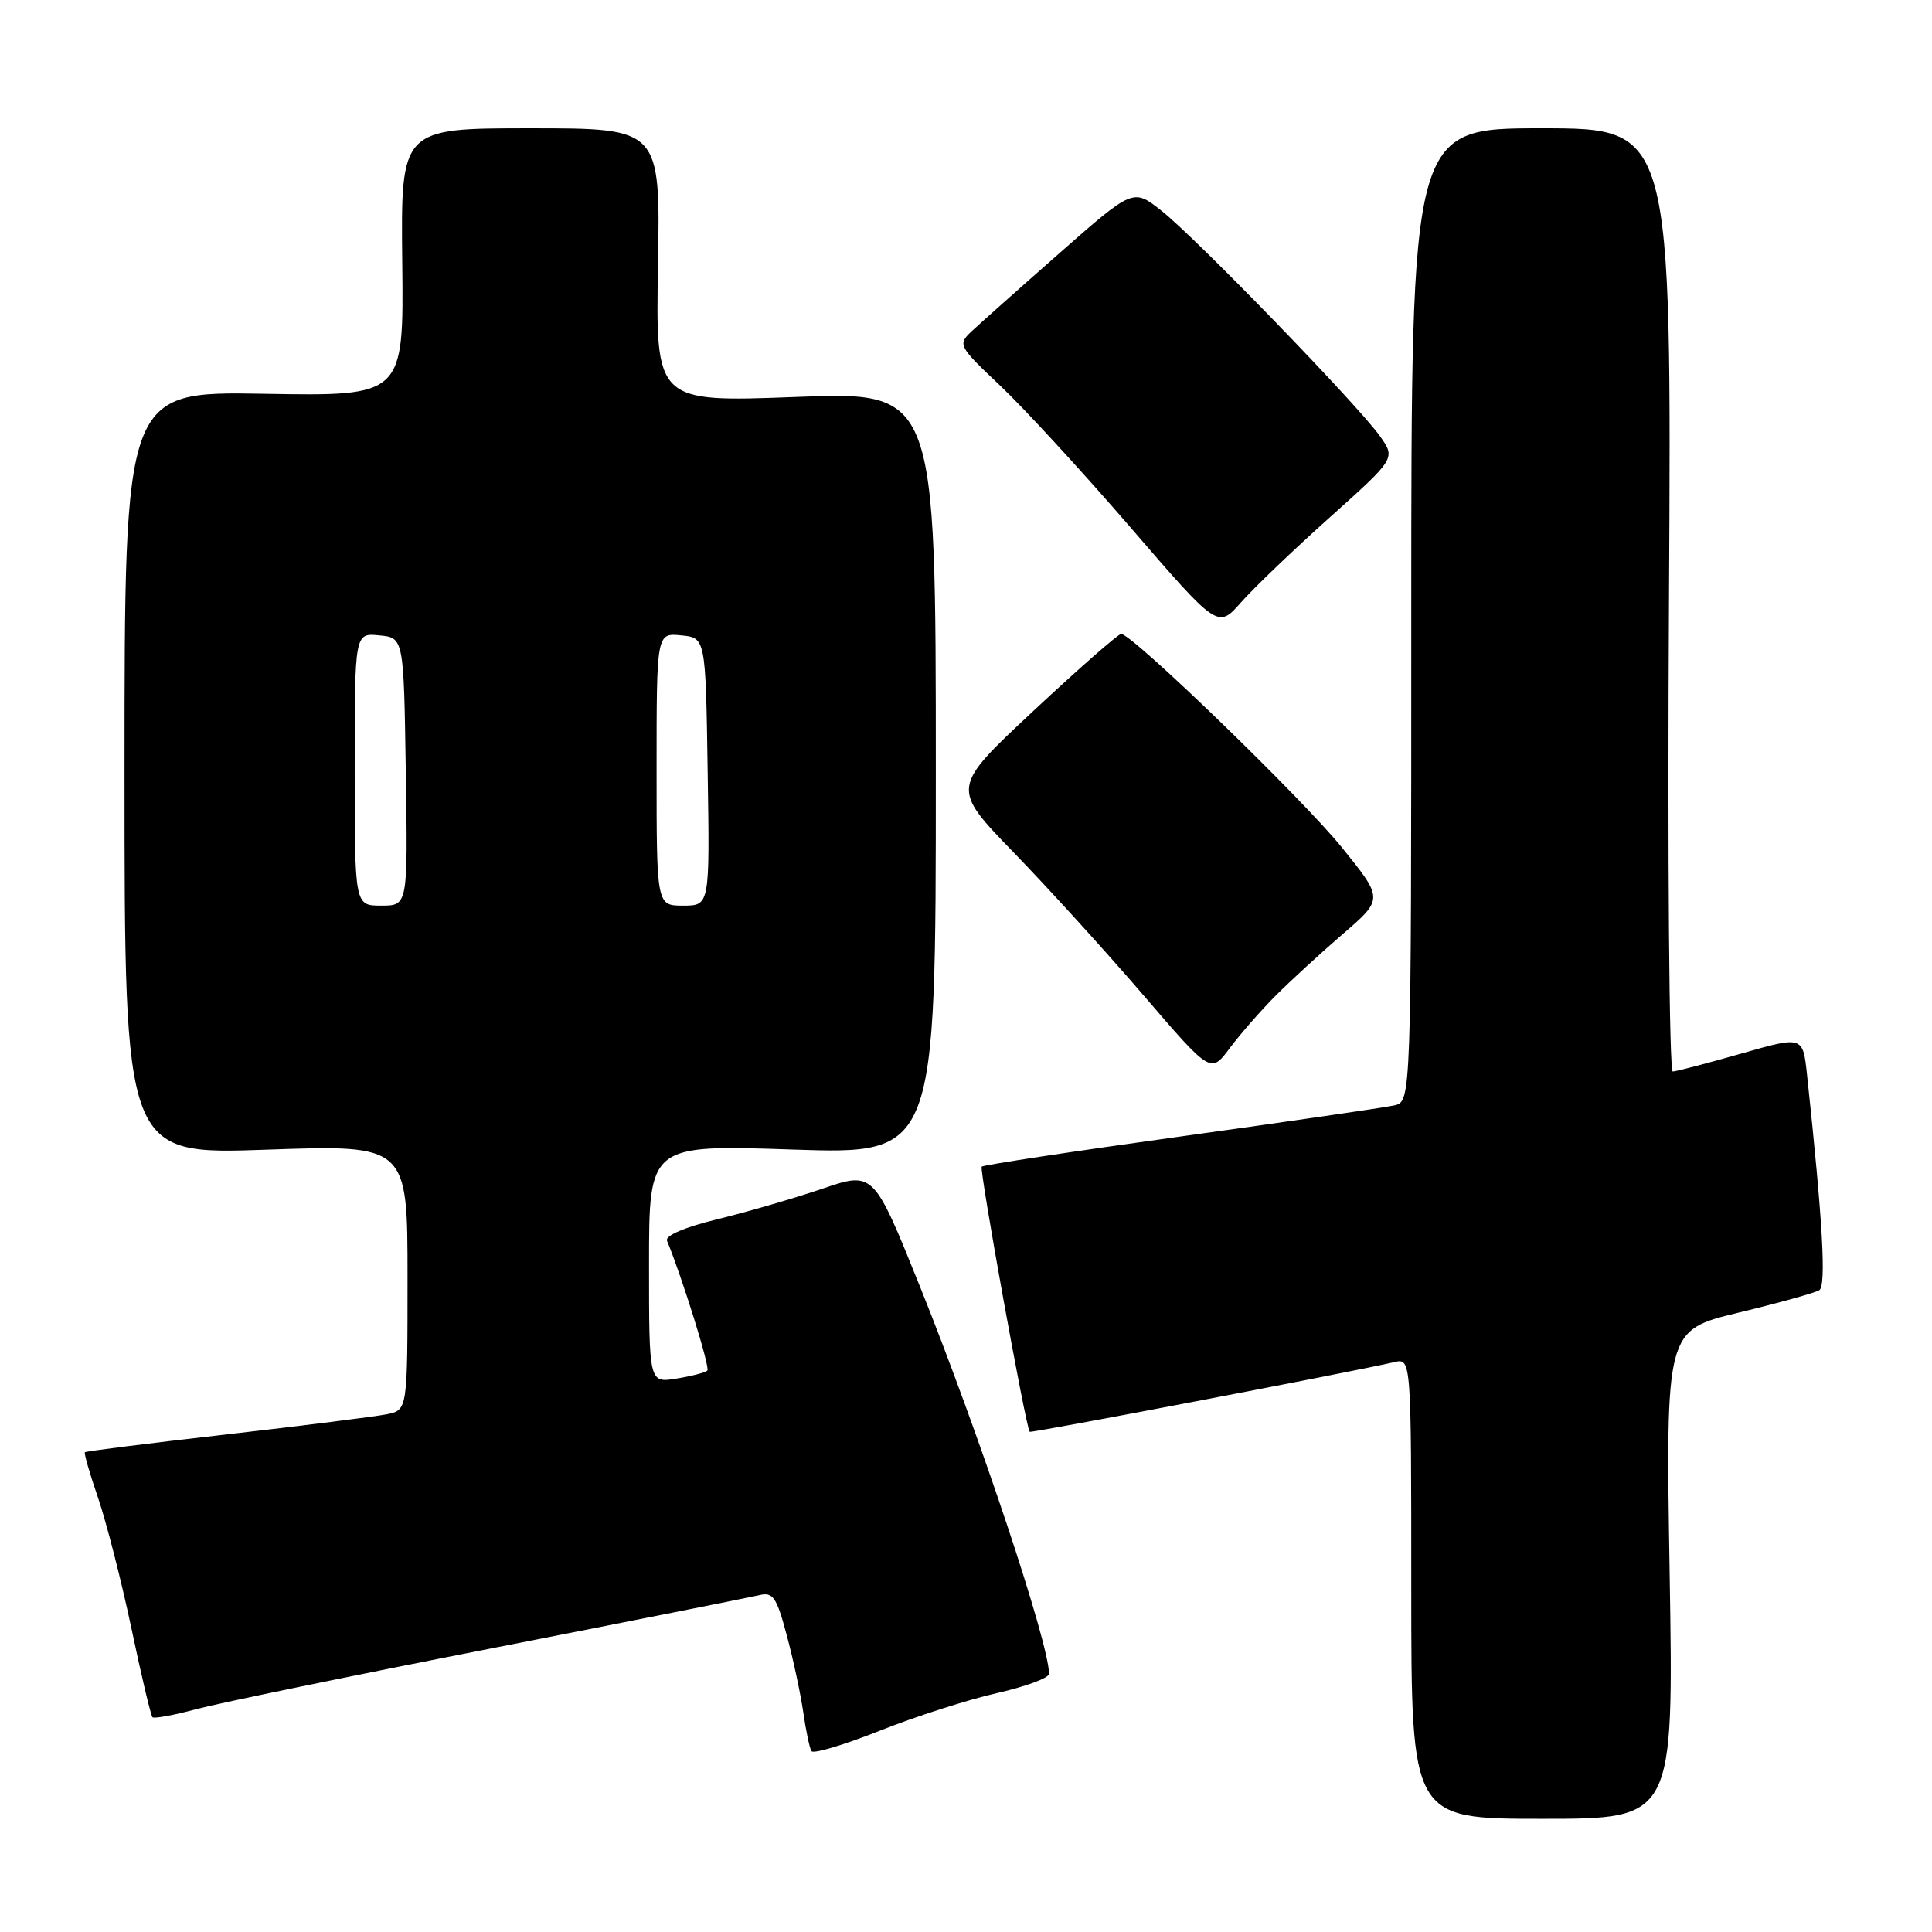 <?xml version="1.0" encoding="UTF-8" standalone="no"?>
<!DOCTYPE svg PUBLIC "-//W3C//DTD SVG 1.1//EN" "http://www.w3.org/Graphics/SVG/1.1/DTD/svg11.dtd" >
<svg xmlns="http://www.w3.org/2000/svg" xmlns:xlink="http://www.w3.org/1999/xlink" version="1.1" viewBox="0 0 256 256">
 <g >
 <path fill="currentColor"
d=" M 221.24 208.63 C 220.71 176.26 220.71 176.26 230.37 173.93 C 235.68 172.65 240.49 171.31 241.06 170.96 C 242.01 170.37 241.53 161.92 239.44 142.39 C 238.89 137.27 238.89 137.27 230.70 139.61 C 226.19 140.90 222.12 141.96 221.65 141.98 C 221.18 141.99 220.95 113.87 221.15 79.50 C 221.50 17.00 221.50 17.00 204.25 17.00 C 187.00 17.00 187.00 17.00 187.00 81.48 C 187.00 145.96 187.00 145.96 184.75 146.47 C 183.51 146.75 170.80 148.60 156.50 150.58 C 142.20 152.56 130.31 154.36 130.08 154.59 C 129.74 154.93 135.90 189.04 136.44 189.72 C 136.59 189.92 179.23 181.77 184.75 180.49 C 187.00 179.96 187.00 179.96 187.00 210.48 C 187.00 241.00 187.00 241.00 204.38 241.00 C 221.77 241.00 221.77 241.00 221.24 208.63 Z  M 132.12 224.34 C 135.90 223.48 139.00 222.34 139.00 221.79 C 139.00 217.73 129.80 190.12 121.89 170.45 C 115.75 155.20 115.75 155.20 108.94 157.52 C 105.20 158.79 98.94 160.61 95.03 161.56 C 90.76 162.60 88.11 163.73 88.38 164.39 C 90.46 169.48 94.11 181.22 93.73 181.61 C 93.46 181.87 91.62 182.35 89.62 182.67 C 86.00 183.26 86.00 183.26 86.00 167.47 C 86.00 151.68 86.00 151.68 105.00 152.32 C 124.00 152.95 124.00 152.95 124.00 102.42 C 124.00 51.89 124.00 51.89 105.44 52.60 C 86.87 53.30 86.87 53.30 87.19 35.15 C 87.50 17.00 87.50 17.00 70.30 17.00 C 53.11 17.00 53.11 17.00 53.30 34.75 C 53.50 52.50 53.50 52.50 35.00 52.18 C 16.50 51.86 16.50 51.86 16.50 102.42 C 16.50 152.99 16.50 152.99 35.25 152.34 C 54.00 151.68 54.00 151.68 54.00 169.26 C 54.00 186.84 54.00 186.84 51.25 187.40 C 49.74 187.70 40.17 188.91 30.00 190.07 C 19.82 191.23 11.39 192.29 11.25 192.43 C 11.11 192.56 11.89 195.28 12.99 198.46 C 14.08 201.65 16.07 209.41 17.40 215.70 C 18.72 222.00 19.99 227.32 20.20 227.54 C 20.42 227.75 23.05 227.27 26.05 226.46 C 29.05 225.66 46.57 222.05 65.00 218.44 C 83.43 214.83 99.44 211.64 100.60 211.37 C 102.43 210.92 102.89 211.60 104.25 216.68 C 105.11 219.88 106.09 224.48 106.44 226.90 C 106.79 229.33 107.27 231.63 107.52 232.03 C 107.76 232.43 111.85 231.21 116.60 229.32 C 121.35 227.43 128.34 225.19 132.12 224.34 Z  M 168.99 131.97 C 170.92 130.03 174.94 126.34 177.91 123.78 C 183.32 119.12 183.32 119.12 177.82 112.31 C 172.55 105.79 150.03 84.00 148.56 84.00 C 148.17 84.00 142.94 88.59 136.93 94.20 C 126.02 104.39 126.02 104.39 134.31 112.95 C 138.87 117.65 146.61 126.17 151.52 131.88 C 160.43 142.26 160.43 142.26 162.95 138.88 C 164.34 137.02 167.06 133.91 168.99 131.97 Z  M 176.22 68.54 C 184.94 60.73 184.94 60.73 182.84 57.78 C 179.91 53.65 158.49 31.55 153.92 27.94 C 150.15 24.95 150.15 24.95 140.32 33.60 C 134.92 38.35 129.67 43.03 128.66 43.98 C 126.90 45.66 127.04 45.92 132.54 51.11 C 135.68 54.08 143.45 62.53 149.81 69.90 C 161.37 83.30 161.37 83.30 164.44 79.82 C 166.12 77.91 171.42 72.83 176.22 68.54 Z  M 47.00 101.94 C 47.00 83.87 47.00 83.87 50.25 84.19 C 53.50 84.50 53.50 84.50 53.77 102.25 C 54.05 120.00 54.05 120.00 50.52 120.00 C 47.00 120.00 47.00 120.00 47.00 101.94 Z  M 87.00 101.94 C 87.00 83.87 87.00 83.87 90.25 84.19 C 93.50 84.50 93.50 84.50 93.77 102.25 C 94.05 120.00 94.05 120.00 90.52 120.00 C 87.00 120.00 87.00 120.00 87.00 101.94 Z "/>
</g>
</svg>